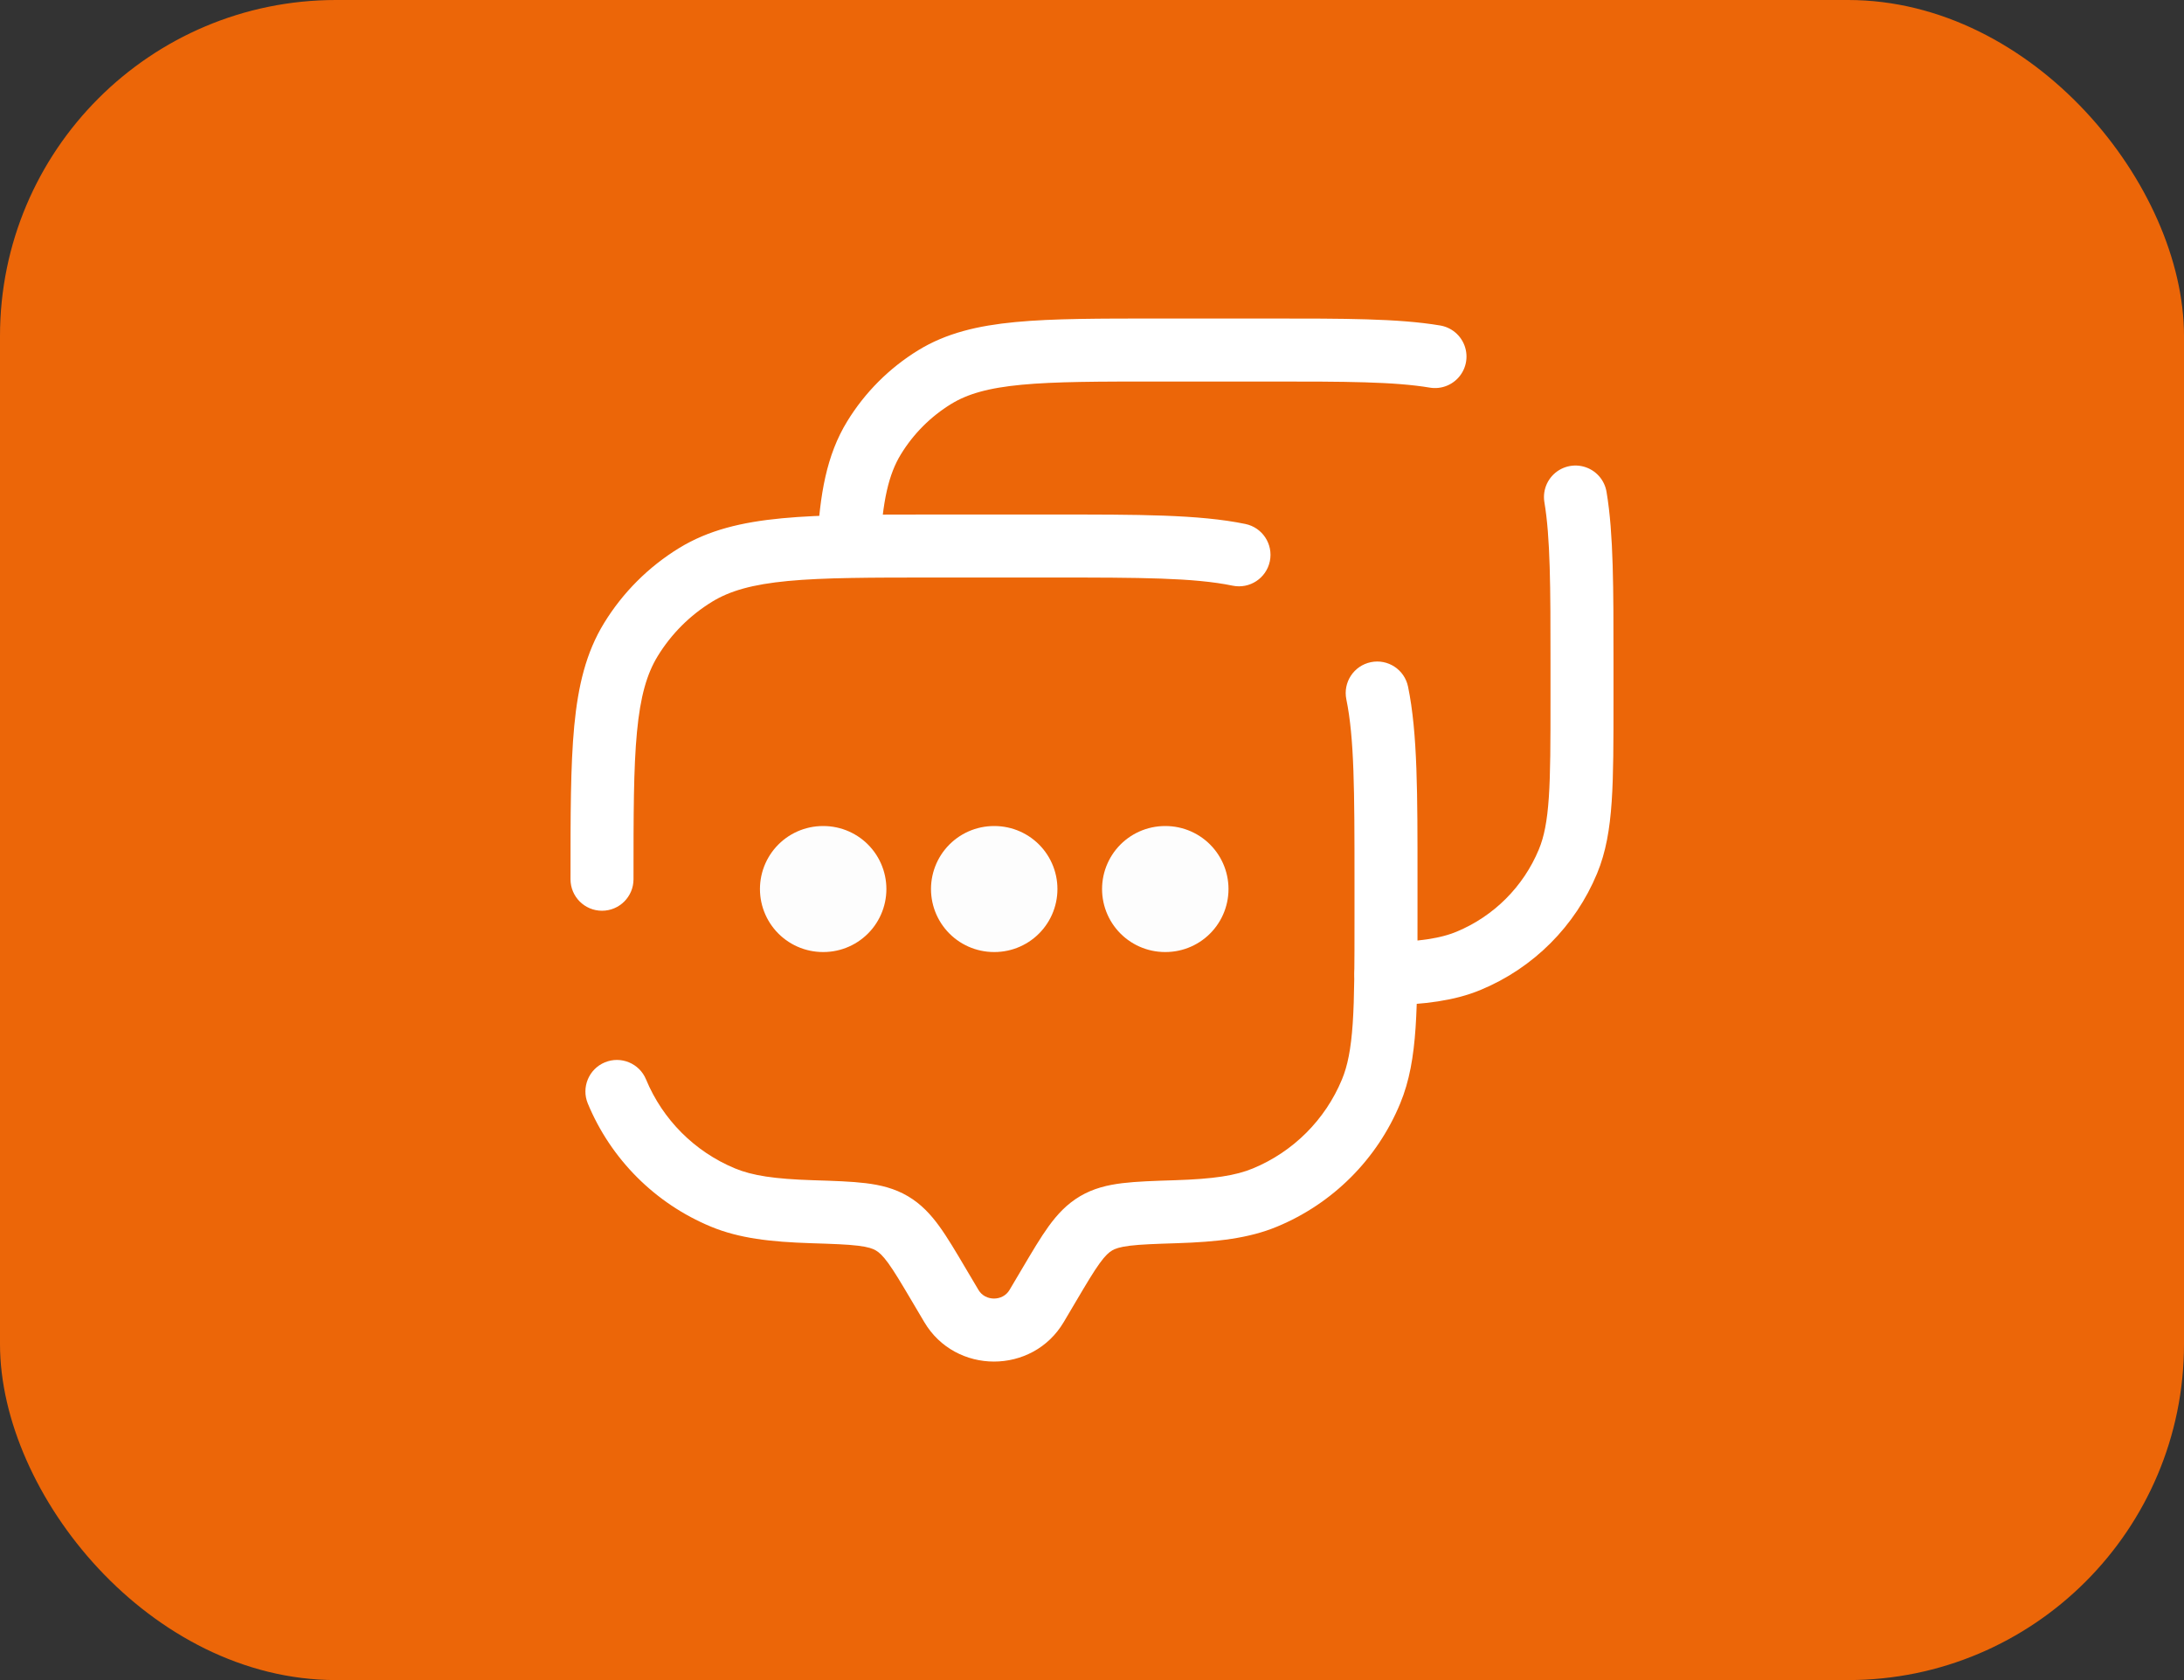 <svg width="104" height="80" viewBox="0 0 104 80" fill="none" xmlns="http://www.w3.org/2000/svg">
<rect x="0" y="0" width="104" height="80" fill="#333333" stroke="none"/>
<rect width="104" height="80" rx="16" fill="#EC6608"/>
<path d="M49.362 62.191L50.653 62.955L49.362 62.191ZM49.967 61.168L48.676 60.404L49.967 61.168ZM44.7 61.168L45.99 60.404L45.99 60.404L44.7 61.168ZM45.305 62.191L44.014 62.955L45.305 62.191ZM27.167 41.867C27.167 42.695 27.838 43.367 28.667 43.367C29.495 43.367 30.167 42.695 30.167 41.867H27.167ZM30.763 51.398C30.446 50.632 29.569 50.269 28.803 50.586C28.038 50.903 27.674 51.781 27.991 52.546L30.763 51.398ZM38.675 57.698L38.723 56.199H38.723L38.675 57.698ZM34.428 57.023L33.854 58.409L33.854 58.409L34.428 57.023ZM65.29 51.972L66.675 52.546L65.29 51.972ZM55.992 57.698L55.944 56.199L55.992 57.698ZM60.238 57.023L60.812 58.409L60.238 57.023ZM33.123 27.375L32.34 26.096V26.096L33.123 27.375ZM30.042 30.457L28.763 29.673L28.763 29.673L30.042 30.457ZM42.472 58.252L41.708 59.543L42.472 58.252ZM58.697 27.888C59.508 28.055 60.302 27.533 60.469 26.722C60.636 25.91 60.114 25.117 59.303 24.95L58.697 27.888ZM67.05 32.697C66.883 31.886 66.09 31.363 65.278 31.531C64.467 31.698 63.945 32.492 64.112 33.303L67.05 32.697ZM50.653 62.955L51.258 61.932L48.676 60.404L48.071 61.426L50.653 62.955ZM43.409 61.932L44.014 62.955L46.596 61.426L45.99 60.404L43.409 61.932ZM48.071 61.426C47.75 61.969 46.917 61.969 46.596 61.426L44.014 62.955C45.497 65.46 49.17 65.46 50.653 62.955L48.071 61.426ZM44.533 27.5H50.133V24.5H44.533V27.5ZM64.5 41.867V43.733H67.5V41.867H64.5ZM38.723 56.199C36.868 56.14 35.826 55.978 35.002 55.637L33.854 58.409C35.203 58.968 36.701 59.136 38.627 59.198L38.723 56.199ZM27.991 52.546C29.091 55.2 31.2 57.309 33.854 58.409L35.002 55.637C33.083 54.842 31.558 53.317 30.763 51.398L27.991 52.546ZM64.5 43.733C64.5 45.928 64.499 47.499 64.415 48.738C64.331 49.963 64.171 50.753 63.904 51.398L66.675 52.546C67.119 51.475 67.314 50.32 67.408 48.942C67.501 47.578 67.5 45.887 67.5 43.733H64.5ZM56.039 59.198C57.965 59.136 59.464 58.968 60.812 58.409L59.664 55.637C58.841 55.978 57.798 56.14 55.944 56.199L56.039 59.198ZM63.904 51.398C63.109 53.317 61.584 54.842 59.664 55.637L60.812 58.409C63.467 57.309 65.576 55.2 66.675 52.546L63.904 51.398ZM44.533 24.5C41.507 24.5 39.132 24.498 37.237 24.679C35.319 24.861 33.737 25.24 32.34 26.096L33.907 28.654C34.754 28.135 35.822 27.827 37.521 27.665C39.241 27.502 41.449 27.5 44.533 27.5V24.5ZM30.167 41.867C30.167 38.782 30.168 36.575 30.332 34.854C30.493 33.156 30.802 32.087 31.321 31.24L28.763 29.673C27.907 31.07 27.528 32.652 27.345 34.57C27.165 36.466 27.167 38.841 27.167 41.867H30.167ZM32.34 26.096C30.882 26.99 29.656 28.215 28.763 29.673L31.321 31.24C31.967 30.186 32.853 29.3 33.907 28.654L32.34 26.096ZM45.99 60.404C45.519 59.608 45.115 58.922 44.725 58.385C44.317 57.824 43.861 57.331 43.235 56.961L41.708 59.543C41.855 59.63 42.028 59.776 42.298 60.148C42.586 60.545 42.909 61.088 43.409 61.932L45.99 60.404ZM38.627 59.198C39.662 59.231 40.34 59.254 40.858 59.317C41.353 59.377 41.57 59.461 41.708 59.543L43.235 56.961C42.601 56.586 41.927 56.425 41.221 56.339C40.538 56.256 39.704 56.23 38.723 56.199L38.627 59.198ZM51.258 61.932C51.757 61.088 52.081 60.545 52.369 60.148C52.639 59.776 52.811 59.63 52.959 59.543L51.431 56.961C50.806 57.331 50.349 57.824 49.941 58.385C49.551 58.922 49.147 59.608 48.676 60.404L51.258 61.932ZM55.944 56.199C54.963 56.23 54.128 56.256 53.446 56.339C52.739 56.425 52.066 56.586 51.431 56.961L52.959 59.543C53.097 59.461 53.314 59.377 53.809 59.317C54.327 59.254 55.005 59.231 56.039 59.198L55.944 56.199ZM50.133 27.5C54.316 27.5 56.856 27.508 58.697 27.888L59.303 24.95C57.087 24.492 54.171 24.5 50.133 24.5V27.5ZM67.5 41.867C67.5 37.829 67.508 34.913 67.05 32.697L64.112 33.303C64.492 35.144 64.5 37.684 64.5 41.867H67.5Z" fill="white"/>
<path d="M40.411 26C40.531 23.685 40.839 22.124 41.623 20.845C42.344 19.668 43.334 18.678 44.511 17.956C46.615 16.667 49.48 16.667 55.208 16.667H60.458C64.024 16.667 66.48 16.667 68.333 16.978M66 46.382C67.745 46.324 68.923 46.169 69.932 45.751C72.076 44.863 73.779 43.159 74.667 41.015C75.333 39.407 75.333 37.369 75.333 33.292V31.542C75.333 27.976 75.333 25.52 75.022 23.667" stroke="white" stroke-width="3" stroke-linecap="round"/>
<path d="M39.188 42.333H39.209M47.333 42.333H47.354M55.479 42.333H55.5" stroke="#FDFDFD" stroke-width="6" stroke-linecap="round" stroke-linejoin="round"/>
</svg>
